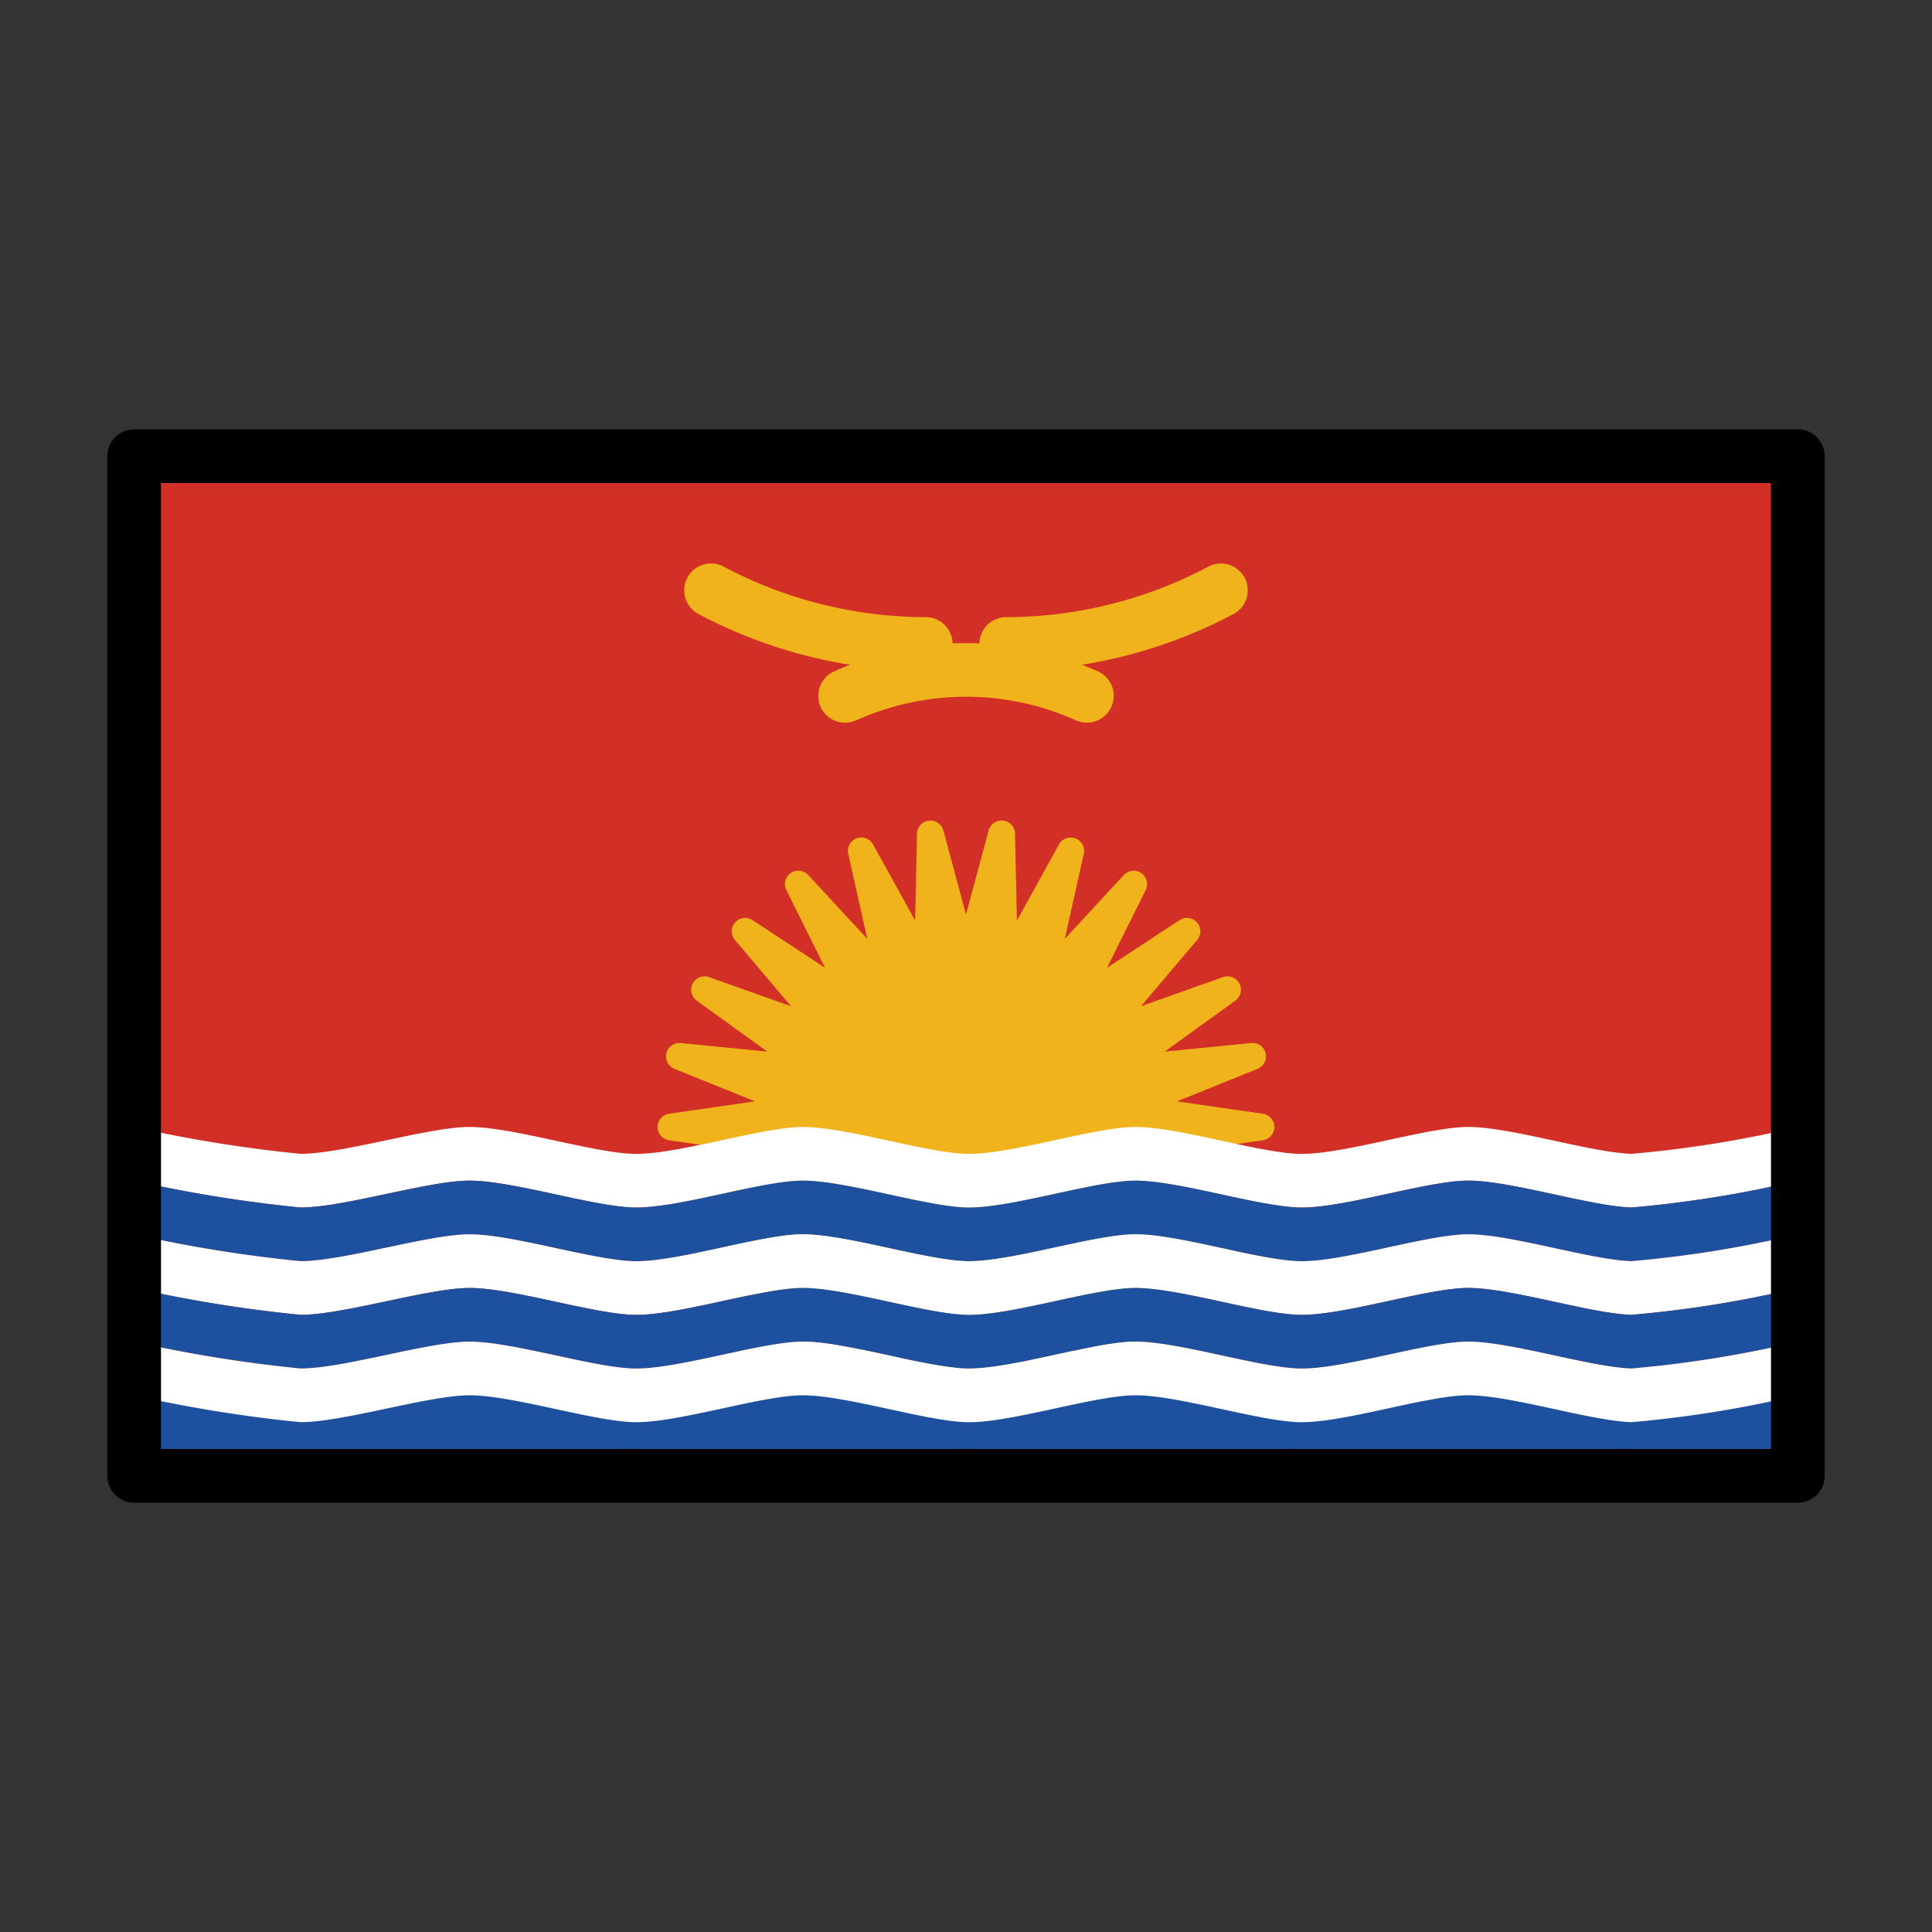 <?xml version="1.0" encoding="UTF-8" standalone="no"?>
<svg
   id="emoji"
   viewBox="0 0 72 72"
   version="1.1"
   sodipodi:docname="Kiribati.svg"
   inkscape:version="1.2 (dc2aeda, 2022-05-15)"
   xmlns:inkscape="http://www.inkscape.org/namespaces/inkscape"
   xmlns:sodipodi="http://sodipodi.sourceforge.net/DTD/sodipodi-0.dtd"
   xmlns="http://www.w3.org/2000/svg"
   xmlns:svg="http://www.w3.org/2000/svg">
  <rect x="0" y="0" width="72" height="72" fill="#333333" stroke="none"/>
  <defs
     id="defs33" />
  <sodipodi:namedview
     id="namedview31"
     pagecolor="#ffffff"
     bordercolor="#000000"
     borderopacity="0.25"
     inkscape:showpageshadow="2"
     inkscape:pageopacity="0.0"
     inkscape:pagecheckerboard="0"
     inkscape:deskcolor="#d1d1d1"
     showgrid="false"
     inkscape:zoom="3.2777778"
     inkscape:cx="-13.271186"
     inkscape:cy="36"
     inkscape:window-width="1309"
     inkscape:window-height="456"
     inkscape:window-x="0"
     inkscape:window-y="25"
     inkscape:window-maximized="0"
     inkscape:current-layer="emoji" />
  <path
     id="path339"
     style="fill:#d22f27"
     d="M 5,17 H 67 V 55 H 5 Z" />
  <path
     style="color:#000000;fill:#f1b31c;stroke-linecap:round;stroke-linejoin:round"
     d="m 37.436,36.174 2.465,-4.459 -1.113,4.972 3.461,-3.74 -2.27,4.562 4.255,-2.803 -3.296,3.886 4.802,-1.704 -4.13,2.984 5.07,-0.504 -4.724,1.909 L 47,42 l -5.044,0.723 4.724,1.909 -5.07,-0.504 4.13,2.984 -4.802,-1.704 3.296,3.886 -4.255,-2.803 2.27,4.562 -3.461,-3.74 1.113,4.972 -2.465,-4.459 -0.11,5.094 L 36,48 l -1.326,4.92 -0.11,-5.094 -2.465,4.459 1.113,-4.972 -3.461,3.74 2.27,-4.562 -4.255,2.803 3.296,-3.886 -4.802,1.704 4.13,-2.984 -5.07,0.504 4.724,-1.909 L 25,42 l 5.044,-0.723 -4.724,-1.909 5.07,0.504 -4.13,-2.984 4.802,1.704 -3.296,-3.886 4.255,2.803 -2.27,-4.562 3.461,3.74 -1.113,-4.972 2.465,4.459 0.11,-5.094 L 36,36 37.326,31.08 Z"
     id="path315" />
  <path
     style="color:#000000;fill:#f1b31c;stroke-linecap:round;stroke-linejoin:round"
     d="m 34.613,30.584 a 0.5,0.5 0 0 0 -0.439,0.484 l -0.07,3.24 -1.566,-2.836 a 0.5,0.5 0 0 0 -0.926,0.352 l 0.709,3.164 -2.203,-2.381 a 0.5,0.5 0 0 0 -0.814,0.562 l 1.445,2.9 -2.707,-1.781 a 0.5,0.5 0 0 0 -0.656,0.74 L 29.48,37.5 26.428,36.416 a 0.5,0.5 0 0 0 -0.461,0.877 l 2.629,1.898 -3.227,-0.32 a 0.5,0.5 0 0 0 -0.236,0.961 l 3.004,1.213 -3.207,0.461 a 0.5,0.5 0 0 0 0,0.988 l 3.207,0.461 -3.004,1.213 a 0.5,0.5 0 0 0 0.236,0.961 l 3.227,-0.32 -2.629,1.898 a 0.5,0.5 0 0 0 0.461,0.877 L 29.48,46.5 27.385,48.971 a 0.5,0.5 0 0 0 0.656,0.74 l 2.707,-1.781 -1.445,2.9 a 0.5,0.5 0 0 0 0.814,0.562 l 2.203,-2.381 -0.709,3.164 a 0.5,0.5 0 0 0 0.926,0.352 l 1.566,-2.836 0.07,3.24 a 0.5,0.5 0 0 0 0.982,0.119 L 36,49.92 l 0.844,3.131 a 0.5,0.5 0 0 0 0.982,-0.119 l 0.07,-3.24 1.566,2.836 a 0.5,0.5 0 0 0 0.926,-0.352 l -0.709,-3.164 2.203,2.381 a 0.5,0.5 0 0 0 0.814,-0.562 l -1.445,-2.9 2.707,1.781 a 0.5,0.5 0 0 0 0.656,-0.74 L 42.52,46.5 l 3.053,1.084 a 0.5,0.5 0 0 0 0.461,-0.877 l -2.629,-1.898 3.227,0.32 a 0.5,0.5 0 0 0 0.236,-0.961 l -3.004,-1.213 3.207,-0.461 a 0.5,0.5 0 0 0 0,-0.988 l -3.207,-0.461 3.004,-1.213 a 0.5,0.5 0 0 0 -0.236,-0.961 l -3.227,0.32 2.629,-1.898 A 0.5,0.5 0 0 0 45.572,36.416 L 42.52,37.5 44.615,35.029 a 0.5,0.5 0 0 0 -0.656,-0.74 l -2.707,1.781 1.445,-2.9 a 0.5,0.5 0 0 0 -0.814,-0.562 l -2.203,2.381 0.709,-3.164 a 0.5,0.5 0 0 0 -0.926,-0.352 l -1.566,2.836 -0.07,-3.24 A 0.5,0.5 0 0 0 36.844,30.949 L 36,34.08 35.156,30.949 a 0.5,0.5 0 0 0 -0.543,-0.365 z m 0.486,3.994 0.418,1.553 a 0.5,0.5 0 0 0 0.965,0 l 0.418,-1.553 0.035,1.607 a 0.5,0.5 0 0 0 0.938,0.23 l 0.779,-1.408 -0.352,1.57 a 0.5,0.5 0 0 0 0.854,0.449 l 1.094,-1.184 -0.717,1.443 a 0.5,0.5 0 0 0 0.723,0.639 l 1.346,-0.887 -1.043,1.23 a 0.5,0.5 0 0 0 0.549,0.793 l 1.514,-0.537 -1.303,0.941 a 0.5,0.5 0 0 0 0.344,0.902 l 1.6,-0.158 -1.49,0.602 a 0.5,0.5 0 0 0 0.115,0.959 L 43.48,42 41.885,42.229 A 0.5,0.5 0 0 0 41.77,43.188 l 1.49,0.602 -1.6,-0.158 a 0.5,0.5 0 0 0 -0.344,0.902 l 1.303,0.941 -1.514,-0.537 a 0.5,0.5 0 0 0 -0.549,0.793 l 1.043,1.23 -1.346,-0.887 a 0.5,0.5 0 0 0 -0.723,0.639 l 0.717,1.443 -1.094,-1.184 a 0.5,0.5 0 0 0 -0.854,0.449 l 0.352,1.57 -0.779,-1.408 a 0.5,0.5 0 0 0 -0.938,0.23 l -0.035,1.607 -0.418,-1.553 a 0.5,0.5 0 0 0 -0.965,0 l -0.418,1.553 -0.035,-1.607 a 0.5,0.5 0 0 0 -0.938,-0.23 l -0.779,1.408 0.352,-1.57 a 0.5,0.5 0 0 0 -0.854,-0.449 l -1.094,1.184 0.717,-1.443 a 0.5,0.5 0 0 0 -0.723,-0.639 l -1.346,0.887 1.043,-1.23 A 0.5,0.5 0 0 0 30.895,44.938 l -1.514,0.537 1.303,-0.941 a 0.5,0.5 0 0 0 -0.344,-0.902 l -1.6,0.158 1.49,-0.602 A 0.5,0.5 0 0 0 30.115,42.229 L 28.52,42 30.115,41.771 A 0.5,0.5 0 0 0 30.23,40.812 l -1.49,-0.602 1.6,0.158 a 0.5,0.5 0 0 0 0.344,-0.902 l -1.303,-0.941 1.514,0.537 a 0.5,0.5 0 0 0 0.549,-0.793 l -1.043,-1.23 1.346,0.887 a 0.5,0.5 0 0 0 0.723,-0.639 l -0.717,-1.443 1.094,1.184 a 0.5,0.5 0 0 0 0.854,-0.449 l -0.352,-1.57 0.779,1.408 a 0.5,0.5 0 0 0 0.938,-0.23 z"
     id="path312" />
  <path
     fill="#ffffff"
     d="m 67,44 a 42.589,42.589 0 0 1 -6.2,1 c -1.569,-0.049 -4.631,-1.049 -6.2,-1 -1.569,0.049 -4.631,1.049 -6.2,1 -1.569,-0.049 -4.631,-1.049 -6.2,-1 -1.569,0.049 -4.631,1.049 -6.2,1 -1.569,-0.049 -4.631,-1.049 -6.2,-1 -1.569,0.049 -4.631,1.048 -6.2,1 -1.569,-0.048 -4.631,-1.042 -6.2,-1 -1.569,0.042 -4.63,1 -6.2,1 A 50.836,50.836 0 0 1 5,44 v -2 a 50.836,50.836 0 0 0 6.2,1 c 1.57,0 4.63,-0.959 6.2,-1 1.569,-0.041 4.631,0.952 6.2,1 1.569,0.048 4.631,-0.951 6.2,-1 1.569,-0.049 4.631,0.951 6.2,1 1.569,0.049 4.631,-0.951 6.2,-1 1.569,-0.049 4.631,0.951 6.2,1 1.569,0.049 4.631,-0.951 6.2,-1 1.569,-0.049 4.631,0.951 6.2,1 A 42.589,42.589 0 0 0 67,42 Z"
     id="path321" />
  <path
     fill="#1e50a0"
     d="m 67,46 a 42.589,42.589 0 0 1 -6.2,1 c -1.569,-0.049 -4.631,-1.049 -6.2,-1 -1.569,0.049 -4.631,1.049 -6.2,1 -1.569,-0.049 -4.631,-1.049 -6.2,-1 -1.569,0.049 -4.631,1.049 -6.2,1 -1.569,-0.049 -4.631,-1.049 -6.2,-1 -1.569,0.049 -4.631,1.048 -6.2,1 -1.569,-0.048 -4.631,-1.042 -6.2,-1 -1.569,0.042 -4.63,1 -6.2,1 A 50.836,50.836 0 0 1 5,46 v -2 a 50.836,50.836 0 0 0 6.2,1 c 1.57,0 4.63,-0.959 6.2,-1 1.569,-0.041 4.631,0.952 6.2,1 1.569,0.048 4.631,-0.951 6.2,-1 1.569,-0.049 4.631,0.951 6.2,1 1.569,0.049 4.631,-0.951 6.2,-1 1.569,-0.049 4.631,0.951 6.2,1 1.569,0.049 4.631,-0.951 6.2,-1 1.569,-0.049 4.631,0.951 6.2,1 A 42.589,42.589 0 0 0 67,44 Z"
     id="path324" />
  <path
     fill="#ffffff"
     d="m 67,48 a 42.589,42.589 0 0 1 -6.2,1 c -1.569,-0.049 -4.631,-1.049 -6.2,-1 -1.569,0.049 -4.631,1.049 -6.2,1 -1.569,-0.049 -4.631,-1.049 -6.2,-1 -1.569,0.049 -4.631,1.049 -6.2,1 -1.569,-0.049 -4.631,-1.049 -6.2,-1 -1.569,0.049 -4.631,1.048 -6.2,1 -1.569,-0.048 -4.631,-1.042 -6.2,-1 -1.569,0.042 -4.63,1 -6.2,1 A 50.836,50.836 0 0 1 5,48 v -2 a 50.836,50.836 0 0 0 6.2,1 c 1.57,0 4.63,-0.959 6.2,-1 1.569,-0.041 4.631,0.952 6.2,1 1.569,0.048 4.631,-0.951 6.2,-1 1.569,-0.049 4.631,0.951 6.2,1 1.569,0.049 4.631,-0.951 6.2,-1 1.569,-0.049 4.631,0.951 6.2,1 1.569,0.049 4.631,-0.951 6.2,-1 1.569,-0.049 4.631,0.951 6.2,1 A 42.589,42.589 0 0 0 67,46 Z"
     id="path327" />
  <path
     fill="#1e50a0"
     d="m 67,50 a 42.589,42.589 0 0 1 -6.2,1 c -1.569,-0.049 -4.631,-1.049 -6.2,-1 -1.569,0.049 -4.631,1.049 -6.2,1 -1.569,-0.049 -4.631,-1.049 -6.2,-1 -1.569,0.049 -4.631,1.049 -6.2,1 -1.569,-0.049 -4.631,-1.049 -6.2,-1 -1.569,0.049 -4.631,1.048 -6.2,1 -1.569,-0.048 -4.631,-1.042 -6.2,-1 -1.569,0.042 -4.63,1 -6.2,1 A 50.836,50.836 0 0 1 5,50 v -2 a 50.836,50.836 0 0 0 6.2,1 c 1.57,0 4.63,-0.959 6.2,-1 1.569,-0.041 4.631,0.952 6.2,1 1.569,0.048 4.631,-0.951 6.2,-1 1.569,-0.049 4.631,0.951 6.2,1 1.569,0.049 4.631,-0.951 6.2,-1 1.569,-0.049 4.631,0.951 6.2,1 1.569,0.049 4.631,-0.951 6.2,-1 1.569,-0.049 4.631,0.951 6.2,1 A 42.589,42.589 0 0 0 67,48 Z"
     id="path330" />
  <path
     fill="#1e50a0"
     d="m 67,55 c 0,0 -4.631,-0.951 -6.2,-1 -1.569,-0.049 -4.631,0.951 -6.2,1 -1.569,0.049 -4.631,-0.951 -6.2,-1 -1.569,-0.049 -4.631,0.951 -6.2,1 -1.569,0.049 -4.631,-0.951 -6.2,-1 -1.569,-0.049 -4.631,0.951 -6.2,1 -1.569,0.049 -4.631,-0.952 -6.2,-1 -1.569,-0.048 -4.631,0.959 -6.2,1 -1.569,0.042 -4.63,-1 -6.2,-1 A 50.836,50.836 0 0 0 5,55 v -4 a 50.836,50.836 0 0 0 6.2,1 c 1.57,0 4.63,-0.959 6.2,-1 1.569,-0.041 4.631,0.952 6.2,1 1.569,0.048 4.631,-0.951 6.2,-1 1.569,-0.049 4.631,0.951 6.2,1 1.569,0.049 4.631,-0.951 6.2,-1 1.569,-0.049 4.631,0.951 6.2,1 1.569,0.049 4.631,-0.951 6.2,-1 1.569,-0.049 4.631,0.951 6.2,1 A 42.589,42.589 0 0 0 67,51 Z"
     id="path333" />
  <path
     fill="#ffffff"
     d="m 67,52 a 42.589,42.589 0 0 1 -6.2,1 c -1.569,-0.049 -4.631,-1.049 -6.2,-1 -1.569,0.049 -4.631,1.049 -6.2,1 -1.569,-0.049 -4.631,-1.049 -6.2,-1 -1.569,0.049 -4.631,1.049 -6.2,1 -1.569,-0.049 -4.631,-1.049 -6.2,-1 -1.569,0.049 -4.631,1.048 -6.2,1 -1.569,-0.048 -4.631,-1.042 -6.2,-1 -1.569,0.042 -4.63,1 -6.2,1 A 50.836,50.836 0 0 1 5,52 v -2 a 50.836,50.836 0 0 0 6.2,1 c 1.57,0 4.63,-0.959 6.2,-1 1.569,-0.041 4.631,0.952 6.2,1 1.569,0.048 4.631,-0.951 6.2,-1 1.569,-0.049 4.631,0.951 6.2,1 1.569,0.049 4.631,-0.951 6.2,-1 1.569,-0.049 4.631,0.951 6.2,1 1.569,0.049 4.631,-0.951 6.2,-1 1.569,-0.049 4.631,0.951 6.2,1 A 42.589,42.589 0 0 0 67,50 Z"
     id="path336" />
  <path
     style="color:#000000;fill:#f1b31c;stroke-width:2;stroke-linecap:round;stroke-linejoin:round;-inkscape-stroke:none"
     d="m 45.5,22 a 17.137,17.137 0 0 1 -8,2"
     id="path300" />
  <path
     style="color:#000000;fill:#f1b31c;stroke-linecap:round;stroke-linejoin:round;-inkscape-stroke:none"
     d="M 45.031,21.117 C 42.711,22.349 40.125,22.995 37.498,23 A 1,1 0 0 0 36.5,24.002 1,1 0 0 0 37.502,25 c 2.952,-0.006 5.859,-0.733 8.467,-2.117 A 1,1 0 0 0 46.383,21.531 1,1 0 0 0 45.031,21.117 Z"
     id="path297" />
  <path
     style="color:#000000;fill:#f1b31c;stroke-width:2;stroke-linecap:round;stroke-linejoin:round"
     d="m 26.5,22 a 17.137,17.137 0 0 0 8,2"
     id="path306" />
  <path
     style="color:#000000;fill:#f1b31c;stroke-linecap:round;stroke-linejoin:round"
     d="m 26.207,21.043 a 1,1 0 0 0 -0.59,0.488 1,1 0 0 0 0.414,1.352 C 28.639,24.267 31.546,24.994 34.498,25 A 1,1 0 0 0 35.5,24.002 1,1 0 0 0 34.502,23 C 31.875,22.995 29.289,22.349 26.969,21.117 a 1,1 0 0 0 -0.762,-0.074 z"
     id="path303" />
  <path
     style="color:#000000;fill:#f1b31c;stroke-linecap:round;stroke-linejoin:round"
     d="m 36,23.967 c -1.676,0 -3.353,0.352 -4.916,1.055 a 1,1 0 0 0 -0.502,1.322 1,1 0 0 0 1.322,0.502 c 2.605,-1.172 5.586,-1.173 8.191,-0.002 a 1,1 0 0 0 1.322,-0.502 1,1 0 0 0 -0.502,-1.322 C 39.353,24.317 37.676,23.967 36,23.967 Z"
     id="path309" />
  <path
     style="color:#000000;fill:#000000;stroke-linecap:round;stroke-linejoin:round"
     d="m 5,16 a 1,1 0 0 0 -1,1 v 38 a 1,1 0 0 0 1,1 h 62 a 1,1 0 0 0 1,-1 V 17 a 1,1 0 0 0 -1,-1 z m 1,2 H 66 V 54 H 6 Z"
     id="path318" />
</svg>
